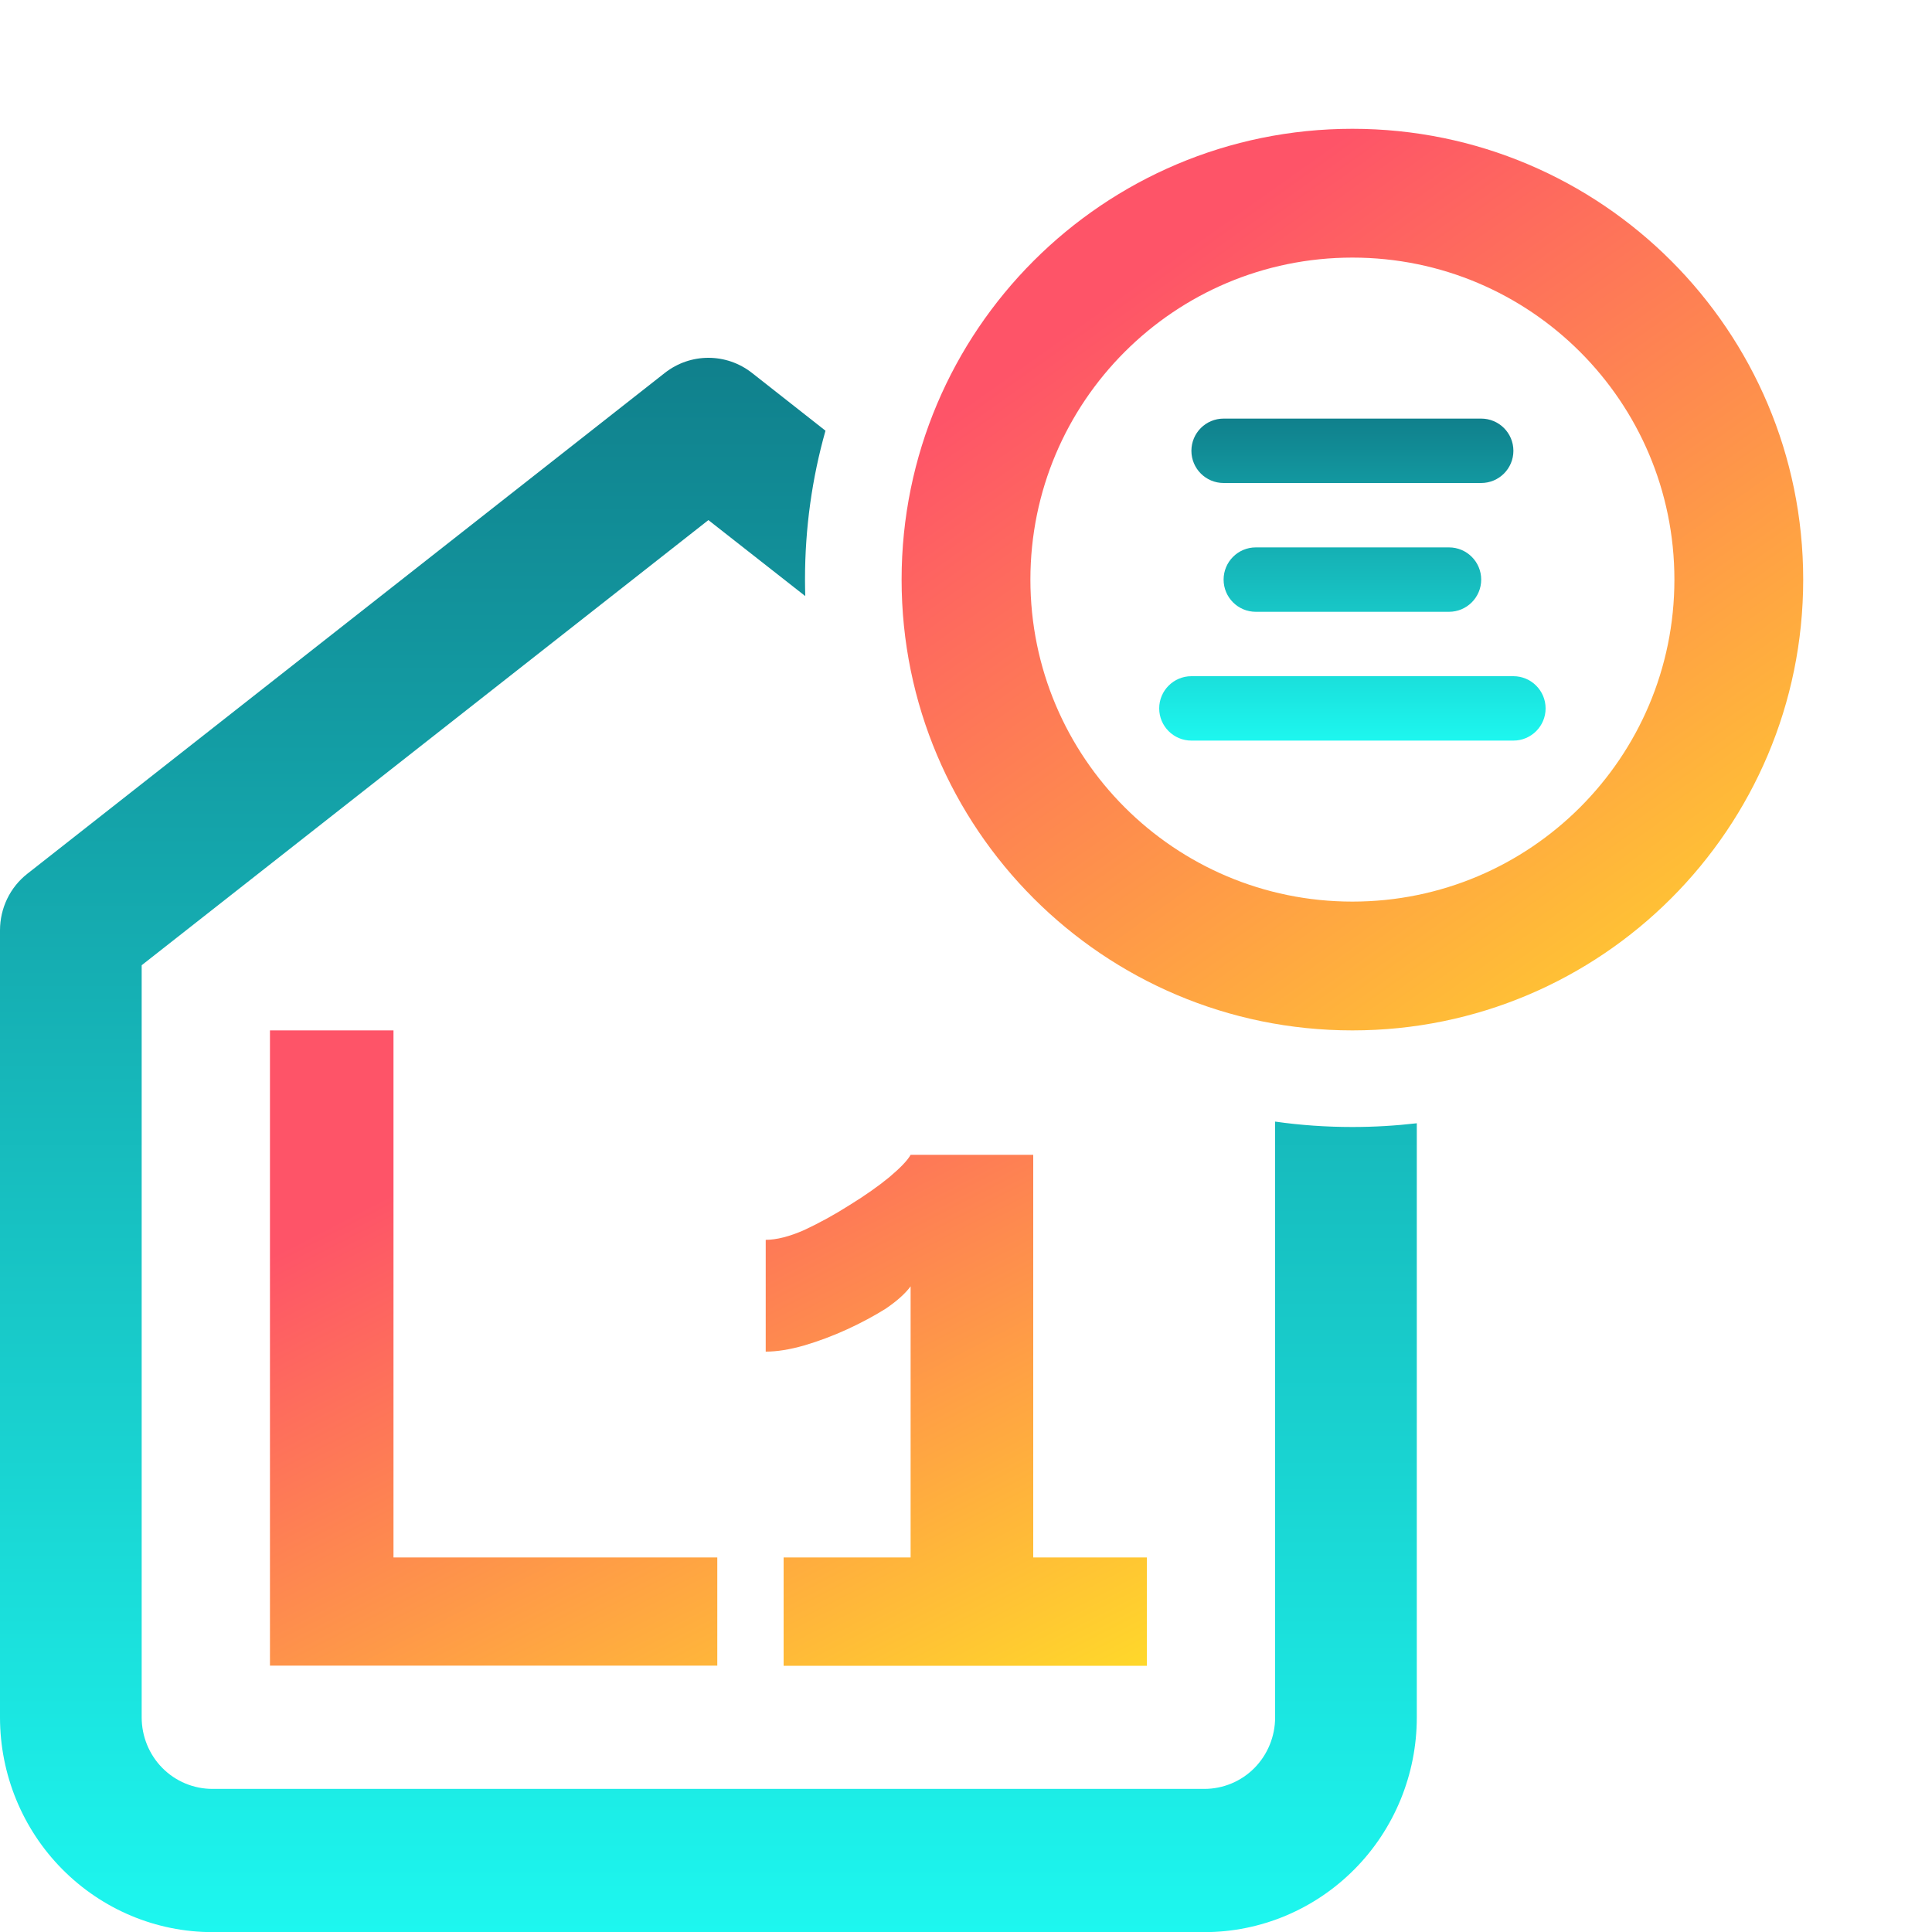 <svg width="15" height="15" viewBox="0 0 15 15" fill="none" xmlns="http://www.w3.org/2000/svg">
<g clip-path="url(#clip0_6542_28518)">
<path d="M8.904 12.092V12.933H6.084V12.092H7.07V9.987C7.029 10.043 6.964 10.101 6.876 10.161C6.788 10.216 6.688 10.27 6.577 10.321C6.466 10.372 6.355 10.413 6.244 10.446C6.132 10.478 6.033 10.494 5.945 10.494V9.626C6.028 9.626 6.128 9.601 6.244 9.55C6.364 9.494 6.482 9.429 6.598 9.355C6.718 9.281 6.82 9.209 6.904 9.14C6.992 9.066 7.047 9.008 7.07 8.966H8.022V12.092H8.904Z" fill="url(#paint0_linear_6542_28518)"/>
<path d="M2.096 12.932V8H3.055V12.092H5.569V12.932H2.096Z" fill="url(#paint1_linear_6542_28518)"/>
<path d="M11 8.721C10.836 8.74 10.669 8.75 10.5 8.75C10.296 8.75 10.096 8.736 9.9 8.708V13.334C9.9 13.481 9.842 13.623 9.739 13.727C9.636 13.831 9.496 13.889 9.35 13.889H1.65C1.504 13.889 1.364 13.831 1.261 13.727C1.158 13.623 1.1 13.481 1.1 13.334V7.494L5.5 4.038L6.252 4.628C6.251 4.586 6.25 4.543 6.25 4.5C6.25 4.099 6.305 3.712 6.409 3.344L5.838 2.895C5.639 2.739 5.361 2.739 5.162 2.895L0.212 6.784C0.078 6.889 0 7.051 0 7.223V13.334C0 13.776 0.174 14.2 0.483 14.512C0.793 14.825 1.212 15.001 1.65 15.001H9.35C9.788 15.001 10.207 14.825 10.517 14.512C10.826 14.2 11 13.776 11 13.334V8.721Z" fill="url(#paint2_linear_6542_28518)"/>
<path fill-rule="evenodd" clip-rule="evenodd" d="M10.5 7C11.881 7 13 5.881 13 4.5C13 3.119 11.881 2 10.5 2C9.119 2 8 3.119 8 4.5C8 5.881 9.119 7 10.5 7ZM10.5 8C12.433 8 14 6.433 14 4.5C14 2.567 12.433 1 10.5 1C8.567 1 7 2.567 7 4.5C7 6.433 8.567 8 10.5 8Z" fill="url(#paint3_linear_6542_28518)"/>
<path fill-rule="evenodd" clip-rule="evenodd" d="M11.75 3.5C11.75 3.638 11.638 3.75 11.5 3.75H9.5C9.362 3.75 9.25 3.638 9.25 3.5C9.25 3.362 9.362 3.25 9.5 3.25H11.5C11.638 3.25 11.75 3.362 11.75 3.5ZM11.5 4.5C11.5 4.638 11.388 4.75 11.25 4.75H9.75C9.612 4.75 9.5 4.638 9.5 4.5C9.5 4.362 9.612 4.25 9.75 4.25H11.25C11.388 4.25 11.5 4.362 11.5 4.5ZM12 5.5C12 5.638 11.888 5.75 11.75 5.75H9.25C9.112 5.75 9 5.638 9 5.5C9 5.362 9.112 5.25 9.25 5.25H11.75C11.888 5.25 12 5.362 12 5.5Z" fill="url(#paint4_linear_6542_28518)"/>
</g>
<defs>
<linearGradient id="paint0_linear_6542_28518" x1="5.5" y1="8" x2="8.367" y2="13.563" gradientUnits="userSpaceOnUse">
<stop stop-color="#FE5468"/>
<stop offset="1" stop-color="#FFDF27"/>
</linearGradient>
<linearGradient id="paint1_linear_6542_28518" x1="5.5" y1="8" x2="8.367" y2="13.563" gradientUnits="userSpaceOnUse">
<stop stop-color="#FE5468"/>
<stop offset="1" stop-color="#FFDF27"/>
</linearGradient>
<linearGradient id="paint2_linear_6542_28518" x1="5.5" y1="2.778" x2="5.5" y2="15.001" gradientUnits="userSpaceOnUse">
<stop stop-color="#10808C"/>
<stop offset="1" stop-color="#1DF7EF"/>
</linearGradient>
<linearGradient id="paint3_linear_6542_28518" x1="10.5" y1="1" x2="15.219" y2="7.634" gradientUnits="userSpaceOnUse">
<stop stop-color="#FE5468"/>
<stop offset="1" stop-color="#FFDF27"/>
</linearGradient>
<linearGradient id="paint4_linear_6542_28518" x1="10.5" y1="3.25" x2="10.5" y2="5.75" gradientUnits="userSpaceOnUse">
<stop stop-color="#10808C"/>
<stop offset="1" stop-color="#1DF7EF"/>
</linearGradient>
<clipPath id="clip0_6542_28518">
<rect width="15" height="15" fill="white"/>
</clipPath>
</defs>
</svg>
